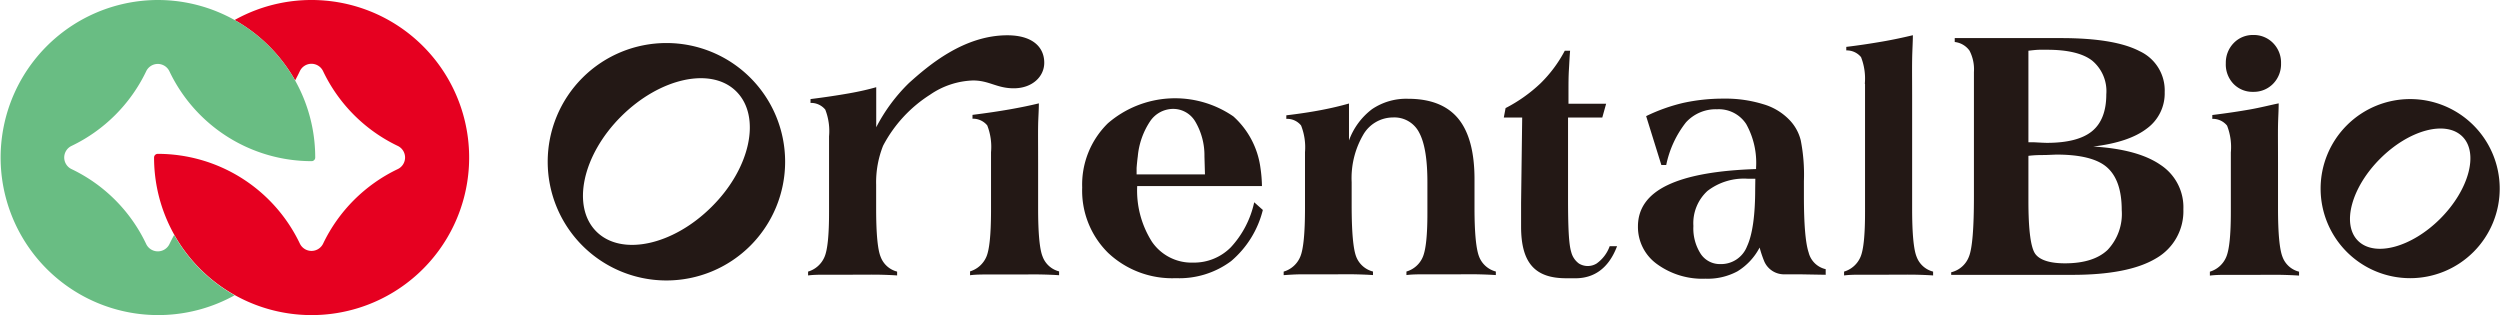 <svg xmlns="http://www.w3.org/2000/svg" width="119.44mm" height="15.05mm" viewBox="0 0 338.56 42.67"><path d="M44,.08A21.34,21.34,0,0,0,31.74,2.71a21.48,21.48,0,0,1,8.2,8.18c.22-.41.44-.83.64-1.26a1.74,1.74,0,0,1,3.14,0A21.45,21.45,0,0,0,53.83,19.76a1.74,1.74,0,0,1,0,3.15A21.45,21.45,0,0,0,43.73,33a1.75,1.75,0,0,1-3.15,0A21.33,21.33,0,0,0,21.31,20.84h0a.5.5,0,0,0-.48.49h0A21.34,21.34,0,1,0,44,.08Z" fill="#e60020"/><path d="M21.34,0a21.34,21.34,0,1,0,10.4,40,21.45,21.45,0,0,1-8.19-8.18c-.22.41-.43.81-.63,1.23a1.75,1.75,0,0,1-3.16,0A21.38,21.38,0,0,0,9.66,22.91a1.74,1.74,0,0,1,0-3.15,21.52,21.52,0,0,0,10.1-10.1,1.74,1.74,0,0,1,3.15,0A21.35,21.35,0,0,0,42.18,21.83h0a.49.49,0,0,0,.48-.49h0A21.33,21.33,0,0,0,21.34,0Z" fill="#69bd83"/><path d="M264.26,37.27v-.39a3.42,3.42,0,0,0,2.42-2.16q.66-1.68.66-8.08V9.75a5.46,5.46,0,0,0-.6-2.89,2.84,2.84,0,0,0-2-1.17l0-.53,2.26,0h3.13c1.36,0,3,0,5,0l4,0q7.26,0,10.65,1.77a5.85,5.85,0,0,1,3.4,5.55,5.89,5.89,0,0,1-2.43,4.94q-2.41,1.85-7.25,2.43c4.05.24,7.1,1.08,9.14,2.5a6.85,6.85,0,0,1,3.07,6A7.35,7.35,0,0,1,292,35q-3.74,2.24-11.41,2.23H264.26Zm10.46-18,.72,0c.9.05,1.5.08,1.79.08,2.78,0,4.82-.53,6.1-1.57s1.94-2.71,1.94-5a5.37,5.37,0,0,0-1.94-4.59q-1.92-1.46-6.14-1.45c-.22,0-.53,0-.93,0s-.92.06-1.54.13Zm0,1.84v6.11q0,5.94.95,7.2c.63.83,2,1.25,4,1.25q3.84,0,5.76-1.8a7.09,7.09,0,0,0,1.93-5.42c0-2.71-.68-4.63-2-5.79s-3.63-1.72-6.86-1.72L277,21C276.34,21,275.59,21,274.72,21.11Z" fill="#231815"/><path d="M119.58,19.74a13.44,13.44,0,0,0-.94,5.29v3.21c0,3.37.2,5.56.61,6.55a3.22,3.22,0,0,0,2.23,2l0,.52c-.71-.05-1.49-.08-2.35-.1s-2.12,0-3.77,0c-1.47,0-2.64,0-3.49,0s-1.67,0-2.45.1v-.52a3.5,3.5,0,0,0,2.23-2q.62-1.44.61-6.15V18.47a8,8,0,0,0-.51-3.62,2.49,2.49,0,0,0-2-.91v-.52c2-.25,3.7-.51,5.18-.77s2.72-.55,3.72-.84v5.43a23.26,23.26,0,0,1,4.44-6c2.62-2.35,7.4-6.46,13.32-6.46,3.4,0,5,1.59,5,3.72,0,1.89-1.64,3.46-4.13,3.46-2.3,0-3.32-1.06-5.51-1.06a10.85,10.85,0,0,0-5.83,1.93A18.21,18.21,0,0,0,119.58,19.74Z" fill="#231815"/><path d="M140.68,14c0,.91-.08,1.92-.1,3s0,2.81,0,5.09v6.12c0,3.37.2,5.56.61,6.55a3.22,3.22,0,0,0,2.23,2l0,.52c-.71-.05-1.49-.08-2.36-.1s-2.11,0-3.76,0c-1.47,0-2.64,0-3.49,0s-1.67,0-2.45.1v-.52a3.52,3.52,0,0,0,2.22-2q.61-1.45.62-6.14v-8a8,8,0,0,0-.51-3.63,2.49,2.49,0,0,0-2-.91v-.52q2.86-.36,5.07-.75T140.68,14Z" fill="#231815"/><path d="M169.85,27.4a13,13,0,0,1-3.17,6.1,7,7,0,0,1-5.09,2.07A6.5,6.5,0,0,1,156,32.75a12.94,12.94,0,0,1-2-7.55H170.9a18.81,18.81,0,0,0-.2-2.43,11.38,11.38,0,0,0-3.67-7,13.92,13.92,0,0,0-17,.93,11.62,11.62,0,0,0-3.48,8.7,11.82,11.82,0,0,0,3.53,8.87,12.65,12.65,0,0,0,9.16,3.41,11.75,11.75,0,0,0,7.48-2.31,13.27,13.27,0,0,0,4.3-6.93Zm-15.77-6.21a10.2,10.2,0,0,1,1.67-4.76,3.78,3.78,0,0,1,3.12-1.68,3.48,3.48,0,0,1,3,1.72,9,9,0,0,1,1.24,4.72l.07,2.43h-9.26c0-.27,0-.56,0-.88C154,21.74,154.08,21.19,154.08,21.19Z" fill="#231815"/><path d="M173.84,37.27l0-.48a3.48,3.48,0,0,0,2.27-2.07c.41-1,.62-3.2.62-6.52V20.61A8.05,8.05,0,0,0,176.2,17a2.42,2.42,0,0,0-2-.9v-.48c1.68-.2,3.23-.43,4.65-.7s2.69-.57,3.84-.9v5a9.28,9.28,0,0,1,3.13-4.24,8.26,8.26,0,0,1,4.87-1.4c3.05,0,5.32.9,6.79,2.68s2.21,4.53,2.21,8.21V28.2c0,3.37.22,5.56.63,6.58a3.33,3.33,0,0,0,2.26,2v.48c-.72-.05-1.51-.08-2.37-.1s-2.1,0-3.75,0-2.68,0-3.55,0-1.67,0-2.44.1l0-.48a3.45,3.45,0,0,0,2.23-2c.41-1,.61-2.93.61-5.9v-4.2c0-3.07-.36-5.3-1.1-6.69a3.76,3.76,0,0,0-3.56-2.08,4.67,4.67,0,0,0-4.06,2.39,11.67,11.67,0,0,0-1.54,6.38v3.1q0,5.43.62,7a3.3,3.3,0,0,0,2.27,2v.48c-.72-.05-1.51-.08-2.37-.1s-2.1,0-3.75,0-2.68,0-3.55,0S174.61,37.22,173.84,37.27Z" fill="#231815"/><path d="M247.26,36.46l0,.76-3.36-.06c-.75,0-1.45,0-2.08,0h-.18a2.92,2.92,0,0,1-2.69-1.73v0a15.12,15.12,0,0,1-.64-1.9,8.25,8.25,0,0,1-3,3.22,8.49,8.49,0,0,1-4.33,1,10.44,10.44,0,0,1-6.6-2,6.18,6.18,0,0,1-2.55-5.08q0-3.67,4-5.59t12-2.18v-.19a10.77,10.77,0,0,0-1.34-5.91,4.43,4.43,0,0,0-3.93-2,5.47,5.47,0,0,0-4.23,1.78,13.8,13.8,0,0,0-2.67,5.77H225l-2.06-6.62A23.89,23.89,0,0,1,228,13.93a25.1,25.1,0,0,1,5.4-.57,17.3,17.3,0,0,1,5.42.76,8,8,0,0,1,3.63,2.23A6.06,6.06,0,0,1,243.88,19a24,24,0,0,1,.43,5.52v2.06q0,5.7.64,7.62A3.08,3.08,0,0,0,247.26,36.46Zm-9.53-12.25-.39,0h-.63a8.1,8.1,0,0,0-5.46,1.65,5.92,5.92,0,0,0-1.91,4.75,6.37,6.37,0,0,0,1,3.79A3.11,3.11,0,0,0,233,35.77a3.76,3.76,0,0,0,3.6-2.39q1.11-2.39,1.11-7.78Z" fill="#231815"/><path d="M252.56,11.36a8,8,0,0,0-.51-3.62,2.49,2.49,0,0,0-2-.91V6.35c1.75-.21,3.37-.46,4.88-.72s2.88-.56,4.14-.86c0,.88-.08,2-.1,3.36s0,2.95,0,4.75V28.24c0,3.37.2,5.56.61,6.55a3.22,3.22,0,0,0,2.23,2l0,.52c-.71-.05-1.49-.08-2.35-.1s-2.12,0-3.77,0c-1.47,0-2.64,0-3.49,0s-1.67,0-2.45.1v-.52a3.5,3.5,0,0,0,2.23-2q.62-1.44.61-6.15V11.36Z" fill="#231815"/><path d="M219,33.35h-1a4.87,4.87,0,0,1-1.78,2.35,2.29,2.29,0,0,1-2.38,0,2.77,2.77,0,0,1-1.05-1.57c-.33-1.06-.43-3.35-.43-7.32V15.92H217l.52-1.87h-5.1V12.51c0-1.1,0-2.12.06-3.08s.09-1.8.16-2.56h-.72a17.75,17.75,0,0,1-3.29,4.42,20.48,20.48,0,0,1-4.73,3.35l-.24,1.28h2.49L206,27.48v3.21c0,4.91,1.87,7,6.09,7,.86,0,1.5,0,1.5,0C215.68,37.62,217.78,36.58,219,33.35Z" fill="#231815"/><path d="M308.62,14c0,.91-.07,1.92-.09,3s0,2.82,0,5.11v6.13c0,3.37.21,5.56.61,6.56a3.2,3.2,0,0,0,2.24,2l0,.53c-.71-.05-1.5-.08-2.36-.1s-2.12,0-3.77,0c-1.48,0-2.64,0-3.5,0s-1.67,0-2.45.1v-.53a3.48,3.48,0,0,0,2.22-2c.42-1,.62-3,.62-6.15v-8a8,8,0,0,0-.51-3.63,2.47,2.47,0,0,0-2-.92v-.52c1.92-.24,3.61-.49,5.08-.75S307.45,14.24,308.62,14Zm-7.16-5.41a3.8,3.8,0,0,1,1.06-2.75,3.59,3.59,0,0,1,2.67-1.1,3.64,3.64,0,0,1,2.68,1.1,3.77,3.77,0,0,1,1.07,2.75,3.79,3.79,0,0,1-1.07,2.75,3.64,3.64,0,0,1-2.68,1.1,3.58,3.58,0,0,1-2.69-1.08A3.8,3.8,0,0,1,301.46,8.54Z" fill="#231815"/><path d="M90.23,5.83a16.08,16.08,0,1,0,16.08,16.08A16.07,16.07,0,0,0,90.23,5.83ZM96.37,28c-5.24,5.24-12.24,6.75-15.63,3.36S78.85,21,84.1,15.77,96.34,9,99.72,12.41,101.61,22.8,96.37,28Z" fill="#231815"/><path d="M326.43,13.42a12.13,12.13,0,1,0,12.13,12.12A12.13,12.13,0,0,0,326.43,13.42Zm4.08,16.2c-3.9,3.9-8.89,5.23-11.14,3s-.91-7.23,3-11.13,8.88-5.23,11.13-3S334.4,25.72,330.51,29.62Z" fill="#231815"/></svg>
